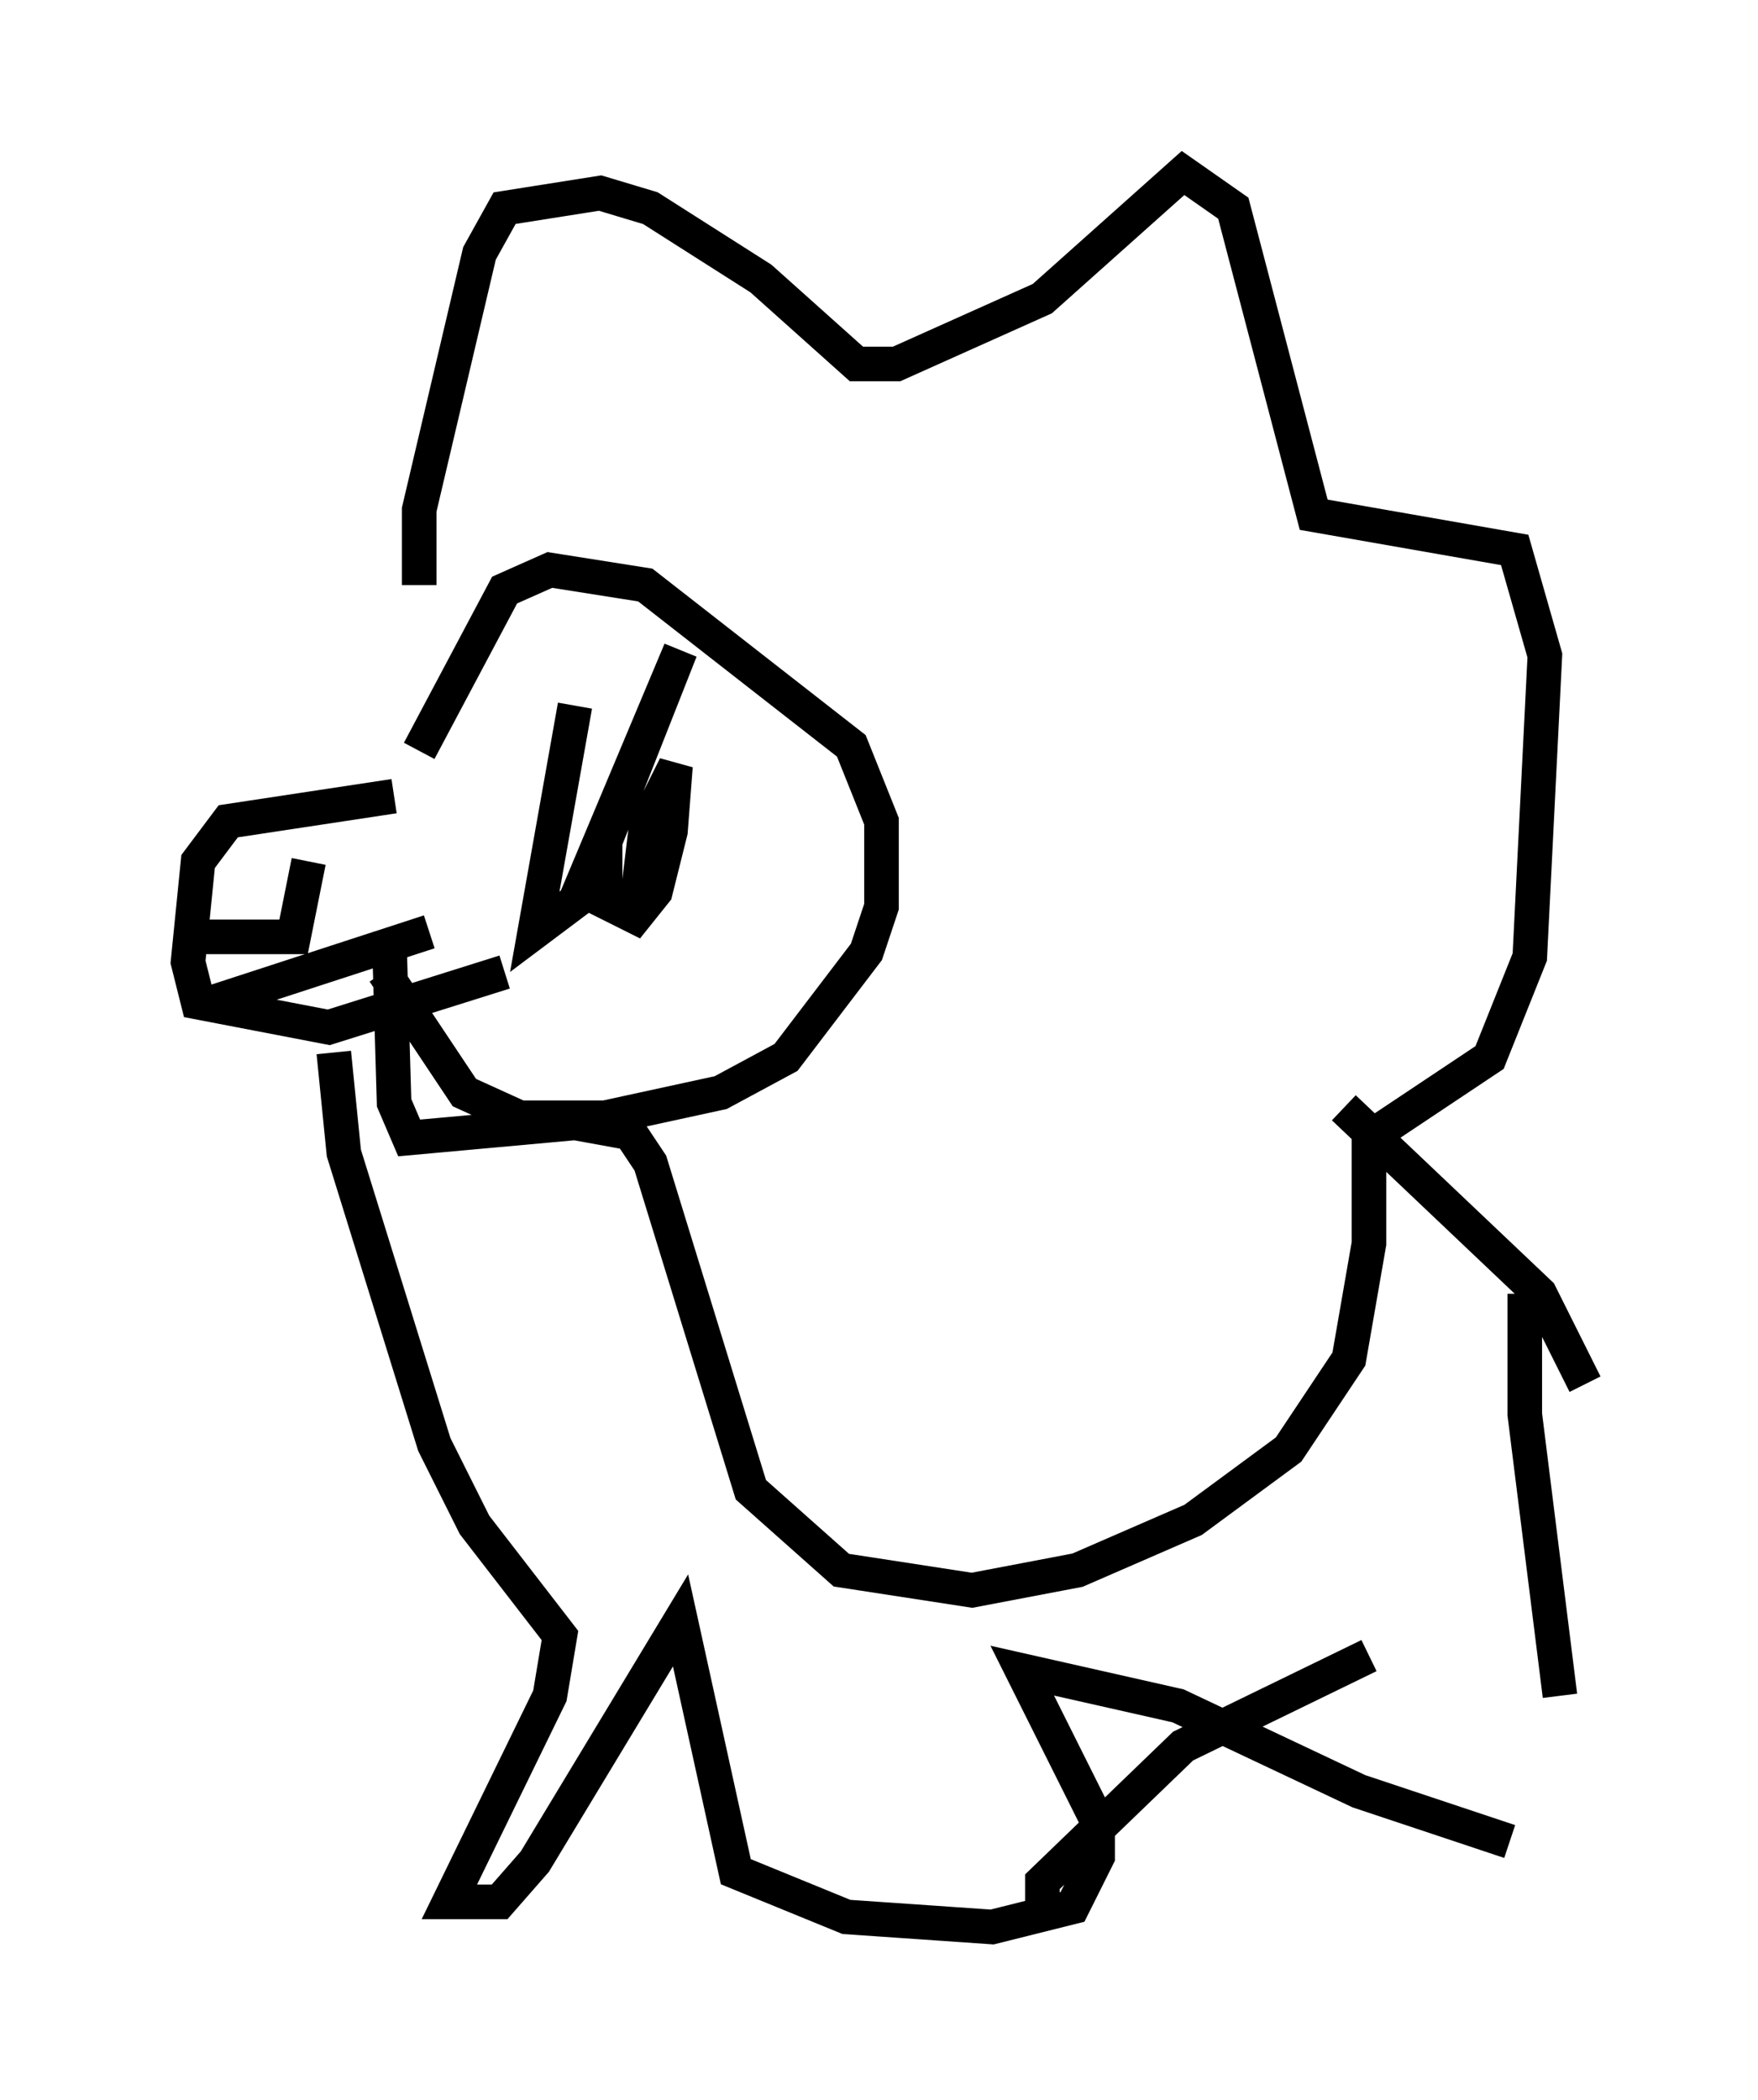 <?xml version="1.0" encoding="utf-8" ?>
<svg baseProfile="full" height="60.693" version="1.1" width="50.816" xmlns="http://www.w3.org/2000/svg" xmlns:ev="http://www.w3.org/2001/xml-events" xmlns:xlink="http://www.w3.org/1999/xlink"><defs /><rect fill="white" height="60.693" width="50.816" x="0" y="0" /><path d="M13.57, 23.011 m-2.179, 0.0 l-4.793, 0.726 -0.872, 1.162 l-0.291, 2.905 0.291, 1.162 l3.777, 0.726 5.084, -1.598 m-8.425, 0.872 l6.246, -2.034 m-7.408, -1.598 l0.0, 0.0 m0.726, 1.743 l2.76, 0.0 0.436, -2.179 m0.436, 1.162 l0.0, 0.0 m-0.872, -1.598 l0.0, 0.0 m3.631, -2.76 l2.469, -4.648 1.307, -0.581 l2.76, 0.436 5.955, 4.648 l0.872, 2.179 0.0, 2.469 l-0.436, 1.307 -2.324, 3.05 l-1.888, 1.017 -3.341, 0.726 l-2.469, 0.0 -1.598, -0.726 l-2.324, -3.486 m5.52, -7.698 l-1.162, 6.536 1.162, -0.872 l3.05, -7.263 -2.179, 5.52 l0.0, 1.743 0.872, 0.436 l0.581, -0.726 0.436, -1.743 l0.145, -1.888 -0.581, 1.162 l-0.581, 3.196 0.436, -3.631 m-6.682, -5.955 l0.0, -2.179 1.743, -7.408 l0.726, -1.307 2.76, -0.436 l1.453, 0.436 3.196, 2.034 l2.76, 2.469 1.162, 0.0 l4.212, -1.888 4.067, -3.631 l1.453, 1.017 2.324, 8.86 l5.81, 1.017 0.872, 3.05 l-0.436, 8.715 -1.162, 2.905 l-3.486, 2.324 0.0, 3.05 l-0.581, 3.341 -1.743, 2.615 l-2.76, 2.034 -3.341, 1.453 l-3.05, 0.581 -3.777, -0.581 l-2.615, -2.324 -2.905, -9.441 l-0.581, -0.872 -1.598, -0.291 l-4.793, 0.436 -0.436, -1.017 l-0.145, -4.939 m27.598, 5.084 l5.665, 5.374 1.307, 2.615 m-36.168, -9.587 l0.291, 2.905 2.615, 8.425 l1.162, 2.324 2.469, 3.196 l-0.291, 1.743 -2.905, 5.955 l1.453, 0.0 1.017, -1.162 l4.212, -6.972 1.598, 7.263 l3.196, 1.307 4.212, 0.291 l2.324, -0.581 0.726, -1.453 l0.0, -1.017 -2.179, -4.358 l4.503, 1.017 5.229, 2.469 l4.358, 1.453 m0.436, -15.832 l0.0, 3.486 1.017, 8.134 m-5.52, -1.162 l-5.374, 2.615 -4.067, 3.922 l0.0, 1.307 " fill="none" stroke="black" stroke-width="1" /></svg>